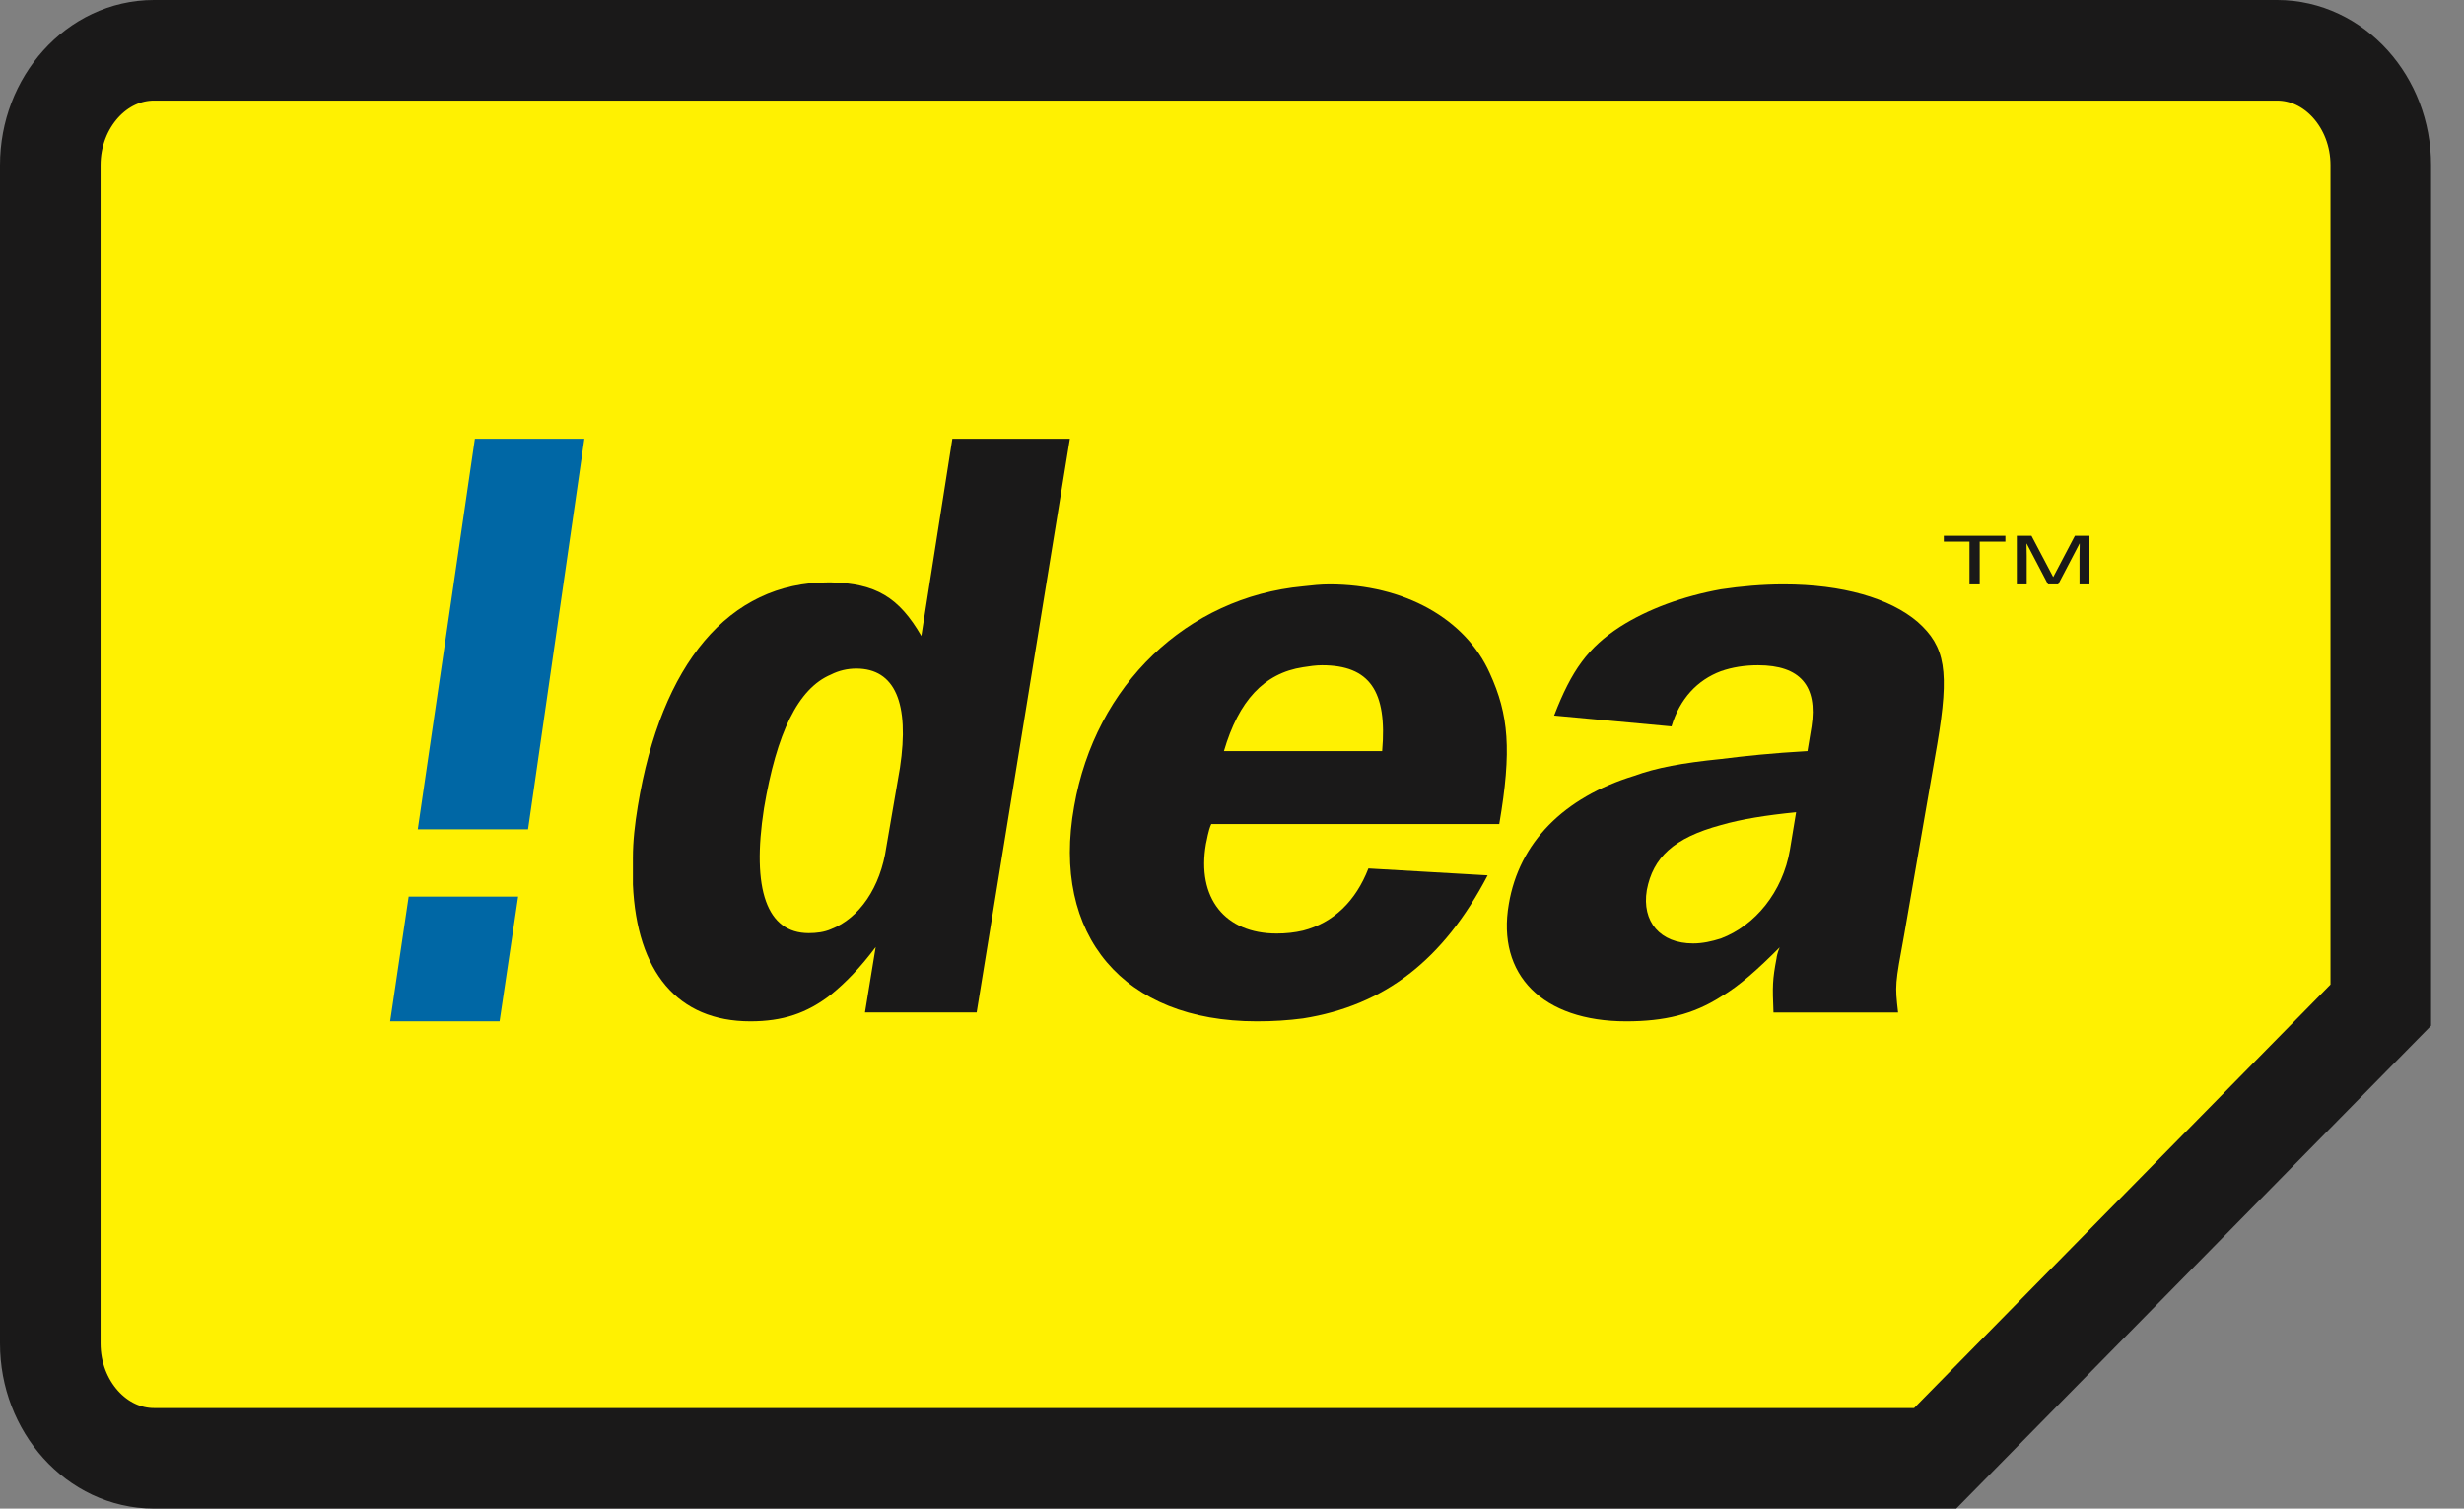 <?xml version="1.0" encoding="UTF-8"?>
<svg width="49px" height="30px" viewBox="0 0 49 30" version="1.1" xmlns="http://www.w3.org/2000/svg" xmlns:xlink="http://www.w3.org/1999/xlink">
    <rect x="0" y="0" width="49" height="30" fill="#808080" stroke="none"/>
    <!-- Generator: sketchtool 58 (101010) - https://sketch.com -->
    <title>7C3B8F6A-4955-406C-983C-DFE7935C6AE2</title>
    <desc>Created with sketchtool.</desc>
    <g id="Home-screen" stroke="none" stroke-width="1" fill="none" fill-rule="evenodd">
        <g id="DG_Home_Sep-2019_v2" transform="translate(-876, -829)">
            <g id="Section-1">
                <g id="Trusted-Clients" transform="translate(0, 706)">
                    <g id="logos" transform="translate(219, 118)">
                        <g id="idea_logo-copy" style="mix-blend-mode: luminosity;" transform="translate(658, 6)">
                            <path d="M44.284,0 L2.061,0 C0.927,0 0,1.028 0,2.284 L0,25.716 C0,26.972 0.927,28 2.061,28 L37.484,28 L46.345,18.987 L46.345,2.284 C46.345,1.028 45.418,0 44.284,0" id="Fill-1" fill="#FFF101"></path>
                            <path d="M44.284,0 L2.061,0 C0.927,0 0,1.028 0,2.284 L0,25.716 C0,26.972 0.927,28 2.061,28 L37.484,28 L46.345,18.987 L46.345,2.284 C46.345,1.028 45.418,0 44.284,0 Z" id="Stroke-2" stroke="#1A1919" stroke-width="2"></path>
                            <path d="M6.759,19.31 L8.935,19.31 L9.304,16.829 L7.127,16.829 L6.759,19.31 Z M9.501,15.491 L10.621,7.724 L8.444,7.724 L7.308,15.491 L9.501,15.491 L9.501,15.491 Z" id="Fill-3" fill="#0067A5"></path>
                            <path d="M16.897,14.266 L16.626,15.842 C16.51,16.65 16.086,17.261 15.525,17.478 C15.39,17.537 15.236,17.556 15.082,17.556 C14.251,17.556 13.942,16.69 14.193,15.074 C14.444,13.576 14.869,12.69 15.525,12.414 C15.68,12.335 15.854,12.295 16.028,12.295 C16.8,12.295 17.09,12.985 16.897,14.266 Z M17.322,11.646 C16.877,10.877 16.414,10.601 15.525,10.581 C15.506,10.581 15.487,10.581 15.468,10.581 C13.498,10.581 12.146,12.197 11.683,15.034 C11.625,15.389 11.586,15.724 11.586,16.059 L11.586,16.591 C11.663,18.325 12.474,19.31 13.923,19.31 C14.56,19.31 15.043,19.153 15.525,18.778 C15.815,18.542 16.105,18.246 16.414,17.832 L16.201,19.133 L18.422,19.133 L20.276,7.724 L17.939,7.724 L17.322,11.646 L17.322,11.646 Z" id="Fill-4" fill="#1A1919"></path>
                            <path d="M26.486,13.936 L23.34,13.936 C23.633,12.935 24.137,12.386 24.913,12.268 C25.039,12.248 25.165,12.229 25.29,12.229 C26.234,12.229 26.591,12.739 26.486,13.936 Z M25.437,10.621 C25.27,10.621 25.081,10.64 24.913,10.66 C22.605,10.875 20.78,12.621 20.361,15.034 C19.899,17.604 21.347,19.31 23.99,19.31 C24.325,19.31 24.619,19.291 24.913,19.252 C26.528,18.996 27.703,18.094 28.584,16.407 L26.213,16.27 C25.962,16.917 25.521,17.349 24.913,17.506 C24.745,17.545 24.577,17.564 24.388,17.564 C23.361,17.564 22.794,16.858 22.983,15.78 C23.004,15.701 23.025,15.525 23.088,15.387 L28.815,15.387 C29.066,13.916 29.003,13.21 28.626,12.386 C28.143,11.307 26.926,10.621 25.437,10.621 L25.437,10.621 Z" id="Fill-5" fill="#1A1919"></path>
                            <path d="M34.595,15.897 C34.452,16.741 33.899,17.407 33.223,17.662 C33.039,17.721 32.855,17.761 32.67,17.761 C32.015,17.761 31.646,17.329 31.749,16.701 C31.872,16.054 32.281,15.662 33.223,15.407 C33.633,15.289 34.124,15.211 34.718,15.152 L34.595,15.897 Z M37.134,11.366 C36.582,10.895 35.64,10.621 34.472,10.621 C34.043,10.621 33.612,10.66 33.223,10.719 C32.466,10.856 31.77,11.111 31.216,11.464 C30.582,11.876 30.254,12.327 29.906,13.229 L32.24,13.445 C32.404,12.896 32.752,12.523 33.223,12.347 C33.448,12.268 33.694,12.229 33.961,12.229 C34.8,12.229 35.148,12.641 35.025,13.445 L34.944,13.936 C34.247,13.975 33.694,14.034 33.223,14.093 C32.445,14.171 31.933,14.269 31.503,14.426 C30.09,14.858 29.21,15.76 29.005,16.976 C28.759,18.388 29.68,19.31 31.339,19.31 C32.097,19.31 32.67,19.173 33.223,18.82 C33.592,18.604 33.961,18.27 34.391,17.839 C34.349,17.937 34.329,18.035 34.329,18.055 C34.247,18.487 34.247,18.604 34.268,19.134 L36.746,19.134 C36.684,18.584 36.684,18.584 36.868,17.584 L37.524,13.799 C37.77,12.347 37.687,11.856 37.134,11.366 L37.134,11.366 Z" id="Fill-6" fill="#1A1919"></path>
                            <path d="M37.655,9.771 L38.166,9.771 L38.166,10.621 L38.369,10.621 L38.369,9.771 L38.88,9.771 L38.88,9.655 L37.655,9.655 L37.655,9.771 Z M40.552,10.621 L40.552,9.655 L40.262,9.655 L39.833,10.471 L39.829,10.471 L39.399,9.655 L39.107,9.655 L39.107,10.621 L39.304,10.621 L39.304,10.051 C39.304,10.022 39.3,9.9 39.3,9.811 L39.304,9.811 L39.728,10.621 L39.93,10.621 L40.354,9.81 L40.358,9.81 C40.358,9.9 40.354,10.022 40.354,10.051 L40.354,10.621 L40.552,10.621 L40.552,10.621 Z" id="Fill-7" fill="#1A1919"></path>
                        </g>
                    </g>
                </g>
            </g>
        </g>
    </g>
</svg>